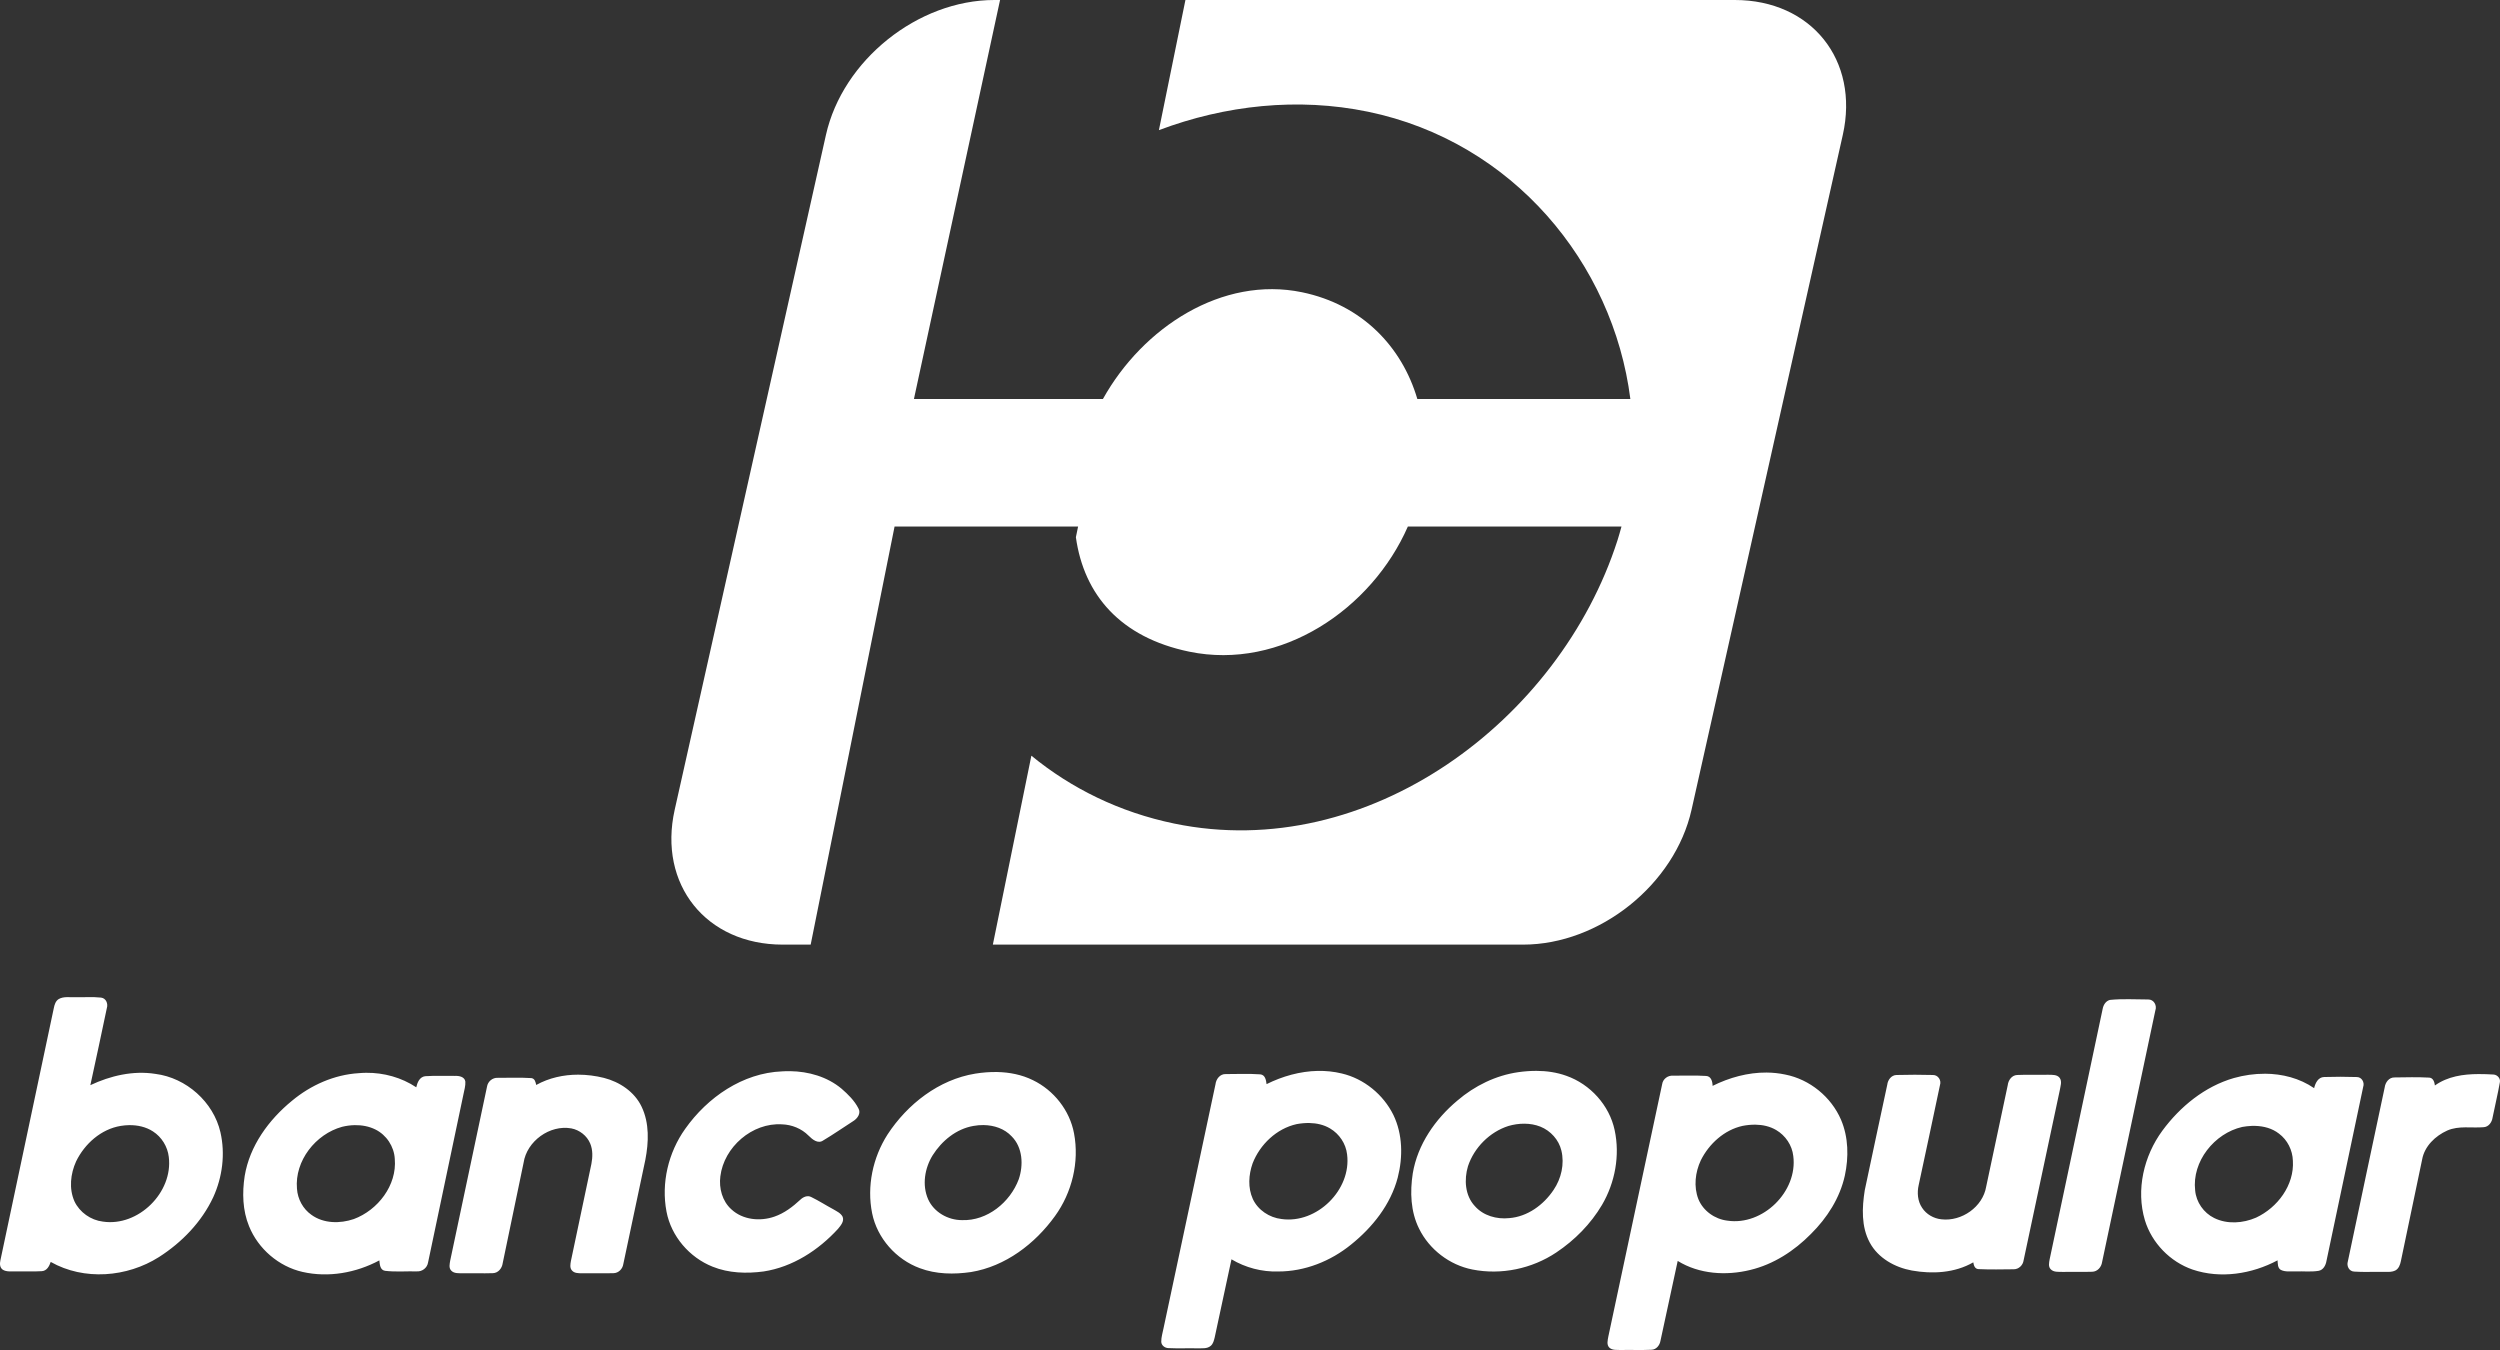 <?xml version="1.0" encoding="UTF-8" standalone="no"?><!DOCTYPE svg PUBLIC "-//W3C//DTD SVG 1.1//EN" "http://www.w3.org/Graphics/SVG/1.1/DTD/svg11.dtd"><svg width="100%" height="100%" viewBox="0 0 100 54" version="1.1" xmlns="http://www.w3.org/2000/svg" xmlns:xlink="http://www.w3.org/1999/xlink" xml:space="preserve" xmlns:serif="http://www.serif.com/" style="fill-rule:evenodd;clip-rule:evenodd;stroke-linejoin:round;stroke-miterlimit:2;"><rect x="0" y="0" width="100" height="54" fill="#333333" stroke="none"/><path id="path19" d="M39.777,-0c-3.063,-0 -6.069,2.406 -6.739,5.396l-6.05,26.993c-0.67,2.989 1.257,5.396 4.32,5.396l1.119,-0l3.356,-16.724l7.341,-0l-0.089,0.431l0.001,0c0.323,2.303 1.782,4.006 4.533,4.575c3.676,0.761 7.303,-1.707 8.746,-5.006l8.545,-0c-0.051,0.185 -0.102,0.37 -0.161,0.554c-2.313,7.204 -9.966,12.934 -17.728,11.328c-2.194,-0.454 -4.12,-1.408 -5.716,-2.715l-1.541,7.557l21.209,-0c3.063,-0 6.069,-2.407 6.739,-5.396l6.05,-26.993c0.67,-2.99 -1.257,-5.396 -4.32,-5.396l-21.975,0l-1.061,5.206c2.655,-1 5.559,-1.317 8.364,-0.737c5.787,1.198 9.803,6.049 10.494,11.49l-8.521,0c-0.614,-2.086 -2.207,-3.771 -4.613,-4.269c-3.187,-0.659 -6.361,1.395 -7.963,4.269l-7.559,0c0.013,-0.053 0.021,-0.108 0.034,-0.161c0.001,-0.005 0.002,-0.009 0.003,-0.014l3.407,-15.784l-0.225,-0Z" style="fill:#fff;fill-rule:nonzero;"/><path id="path191" serif:id="path19" d="M3.519,39.885c-0.174,0.002 -0.349,0.008 -0.524,0.002c-0.214,0.01 -0.446,-0.037 -0.642,0.073c-0.129,0.076 -0.174,0.229 -0.201,0.366c-0.712,3.364 -1.425,6.728 -2.137,10.092c-0.03,0.128 -0.024,0.288 0.096,0.37c0.15,0.094 0.337,0.062 0.505,0.069c0.351,-0.009 0.705,0.013 1.056,-0.01c0.202,-0.012 0.3,-0.202 0.357,-0.37c1.333,0.756 3.054,0.616 4.33,-0.195c0.916,-0.585 1.708,-1.403 2.171,-2.394c0.368,-0.806 0.486,-1.733 0.287,-2.599c-0.279,-1.212 -1.367,-2.176 -2.598,-2.333c-0.89,-0.141 -1.799,0.071 -2.605,0.451c0.226,-1.026 0.442,-2.053 0.659,-3.08c0.058,-0.178 -0.029,-0.399 -0.231,-0.423c-0.173,-0.019 -0.348,-0.021 -0.523,-0.019l0,0Zm81.64,0.083c-0.256,-0.002 -0.512,0.003 -0.765,0.029c-0.165,0.044 -0.259,0.202 -0.288,0.36c-0.707,3.339 -1.413,6.68 -2.121,10.019c-0.022,0.129 -0.061,0.288 0.043,0.393c0.117,0.125 0.306,0.102 0.463,0.107c0.399,-0.006 0.797,0.007 1.196,-0.006c0.212,-0.004 0.37,-0.188 0.397,-0.389c0.709,-3.353 1.421,-6.706 2.129,-10.06c0.075,-0.203 -0.057,-0.447 -0.286,-0.442c-0.255,-0.001 -0.512,-0.01 -0.768,-0.011l-0,-0Zm-23.7,2.867c-0.244,-0.001 -0.488,0.018 -0.727,0.052c-0.902,0.129 -1.748,0.545 -2.437,1.136c-0.886,0.742 -1.591,1.755 -1.784,2.911c-0.115,0.74 -0.088,1.533 0.253,2.214c0.409,0.833 1.22,1.452 2.13,1.632c1.152,0.229 2.385,-0.03 3.359,-0.682c0.737,-0.492 1.377,-1.14 1.828,-1.903c0.522,-0.891 0.723,-1.977 0.505,-2.99c-0.211,-0.995 -0.978,-1.838 -1.932,-2.173c-0.384,-0.138 -0.789,-0.196 -1.195,-0.197Zm-8.748,0.001c-0.709,0.014 -1.416,0.214 -2.048,0.529c-0.022,-0.161 -0.053,-0.372 -0.253,-0.391c-0.459,-0.032 -0.921,-0.012 -1.381,-0.011c-0.229,-0.009 -0.386,0.2 -0.41,0.409c-0.691,3.251 -1.384,6.503 -2.077,9.753c-0.035,0.182 -0.095,0.362 -0.092,0.549c0.007,0.145 0.147,0.248 0.286,0.25c0.389,0.019 0.779,0 1.169,0.009c0.175,-0.007 0.376,0.026 0.521,-0.097c0.103,-0.083 0.131,-0.219 0.162,-0.341c0.222,-1.04 0.445,-2.082 0.671,-3.123c0.562,0.335 1.216,0.507 1.869,0.487c1.06,0.002 2.096,-0.411 2.914,-1.076c0.858,-0.689 1.585,-1.6 1.867,-2.68c0.211,-0.823 0.2,-1.732 -0.174,-2.507c-0.403,-0.816 -1.175,-1.448 -2.063,-1.657c-0.317,-0.077 -0.639,-0.109 -0.961,-0.103l-0,0Zm-21.111,0.011c-0.106,-0.002 -0.211,0.001 -0.316,0.008c-1.578,0.062 -2.987,1.04 -3.877,2.3c-0.674,0.946 -0.965,2.166 -0.747,3.31c0.187,0.986 0.917,1.835 1.845,2.203c0.644,0.26 1.357,0.281 2.037,0.191c1.161,-0.177 2.196,-0.849 2.978,-1.704c0.108,-0.134 0.257,-0.298 0.185,-0.484c-0.076,-0.149 -0.237,-0.218 -0.372,-0.299c-0.295,-0.158 -0.577,-0.341 -0.879,-0.488c-0.152,-0.085 -0.328,-0.005 -0.442,0.106c-0.303,0.281 -0.639,0.539 -1.035,0.675c-0.57,0.2 -1.269,0.133 -1.723,-0.292c-0.364,-0.326 -0.501,-0.844 -0.44,-1.319c0.143,-1.171 1.275,-2.155 2.464,-2.08c0.395,0.012 0.785,0.17 1.064,0.452c0.151,0.15 0.375,0.344 0.59,0.19c0.408,-0.242 0.796,-0.514 1.194,-0.769c0.171,-0.102 0.327,-0.319 0.208,-0.516c-0.158,-0.309 -0.413,-0.557 -0.671,-0.782c-0.574,-0.48 -1.323,-0.692 -2.063,-0.702l-0,-0Zm8.292,0.034c-0.295,-0.006 -0.592,0.018 -0.88,0.064c-1.46,0.238 -2.715,1.218 -3.511,2.435c-0.591,0.923 -0.833,2.074 -0.616,3.152c0.202,0.996 0.958,1.846 1.907,2.195c0.65,0.245 1.366,0.254 2.046,0.155c1.376,-0.225 2.561,-1.128 3.362,-2.24c0.681,-0.942 0.978,-2.161 0.761,-3.307c-0.171,-0.918 -0.808,-1.725 -1.646,-2.129c-0.444,-0.219 -0.932,-0.314 -1.423,-0.325Zm30.774,0.021c-0.747,-0.006 -1.494,0.2 -2.162,0.533c-0.004,-0.169 -0.055,-0.387 -0.261,-0.397c-0.44,-0.028 -0.881,-0.008 -1.321,-0.011c-0.208,-0.016 -0.406,0.131 -0.436,0.34c-0.723,3.363 -1.432,6.73 -2.153,10.094c-0.025,0.145 -0.079,0.329 0.043,0.447c0.122,0.111 0.299,0.084 0.451,0.092c0.413,-0.009 0.827,0.011 1.24,-0.01c0.186,-0.011 0.32,-0.177 0.35,-0.352c0.234,-1.066 0.458,-2.134 0.691,-3.201c0.861,0.532 1.936,0.598 2.903,0.361c0.929,-0.223 1.759,-0.762 2.425,-1.439c0.648,-0.64 1.161,-1.441 1.358,-2.338c0.158,-0.736 0.145,-1.529 -0.152,-2.228c-0.392,-0.916 -1.252,-1.618 -2.232,-1.811c-0.246,-0.052 -0.495,-0.078 -0.744,-0.08l0,0Zm-56.016,0.01c-0.101,0.001 -0.202,0.006 -0.302,0.015c-0.981,0.06 -1.918,0.479 -2.669,1.104c-0.93,0.761 -1.692,1.802 -1.892,3.009c-0.102,0.669 -0.085,1.376 0.175,2.009c0.366,0.905 1.186,1.611 2.14,1.828c1.035,0.236 2.141,0.037 3.071,-0.461c0.018,0.16 0.027,0.386 0.231,0.417c0.418,0.05 0.845,0.012 1.268,0.022c0.214,0.016 0.417,-0.141 0.45,-0.354c0.476,-2.245 0.943,-4.492 1.418,-6.738c0.033,-0.164 0.084,-0.33 0.074,-0.499c-0.025,-0.194 -0.253,-0.236 -0.414,-0.228c-0.398,0.006 -0.797,-0.015 -1.195,0.012c-0.223,0.03 -0.311,0.253 -0.355,0.444c-0.589,-0.392 -1.296,-0.587 -2,-0.58Zm75.943,0.038c-0.418,-0.002 -0.838,0.059 -1.236,0.171c-1.166,0.336 -2.152,1.142 -2.863,2.107c-0.743,1.011 -1.061,2.365 -0.699,3.581c0.277,0.91 1.01,1.664 1.908,1.974c1.117,0.377 2.371,0.179 3.398,-0.369c0.014,0.131 -0.002,0.305 0.132,0.382c0.182,0.091 0.394,0.053 0.591,0.061c0.307,-0.013 0.618,0.027 0.923,-0.024c0.189,-0.036 0.285,-0.227 0.313,-0.402c0.488,-2.318 0.98,-4.636 1.467,-6.954c0.064,-0.181 -0.057,-0.397 -0.258,-0.395c-0.435,-0.015 -0.871,-0.014 -1.305,-0.001c-0.239,0.006 -0.353,0.245 -0.399,0.446c-0.581,-0.399 -1.274,-0.575 -1.972,-0.578l0,0.001Zm8.547,0.013c-0.615,0.002 -1.233,0.092 -1.744,0.456c-0.017,-0.135 -0.066,-0.305 -0.228,-0.314c-0.462,-0.026 -0.926,-0.013 -1.388,-0.007c-0.22,-0.004 -0.366,0.196 -0.392,0.396c-0.49,2.321 -0.989,4.64 -1.474,6.962c-0.057,0.182 0.046,0.4 0.253,0.408c0.372,0.028 0.748,0.003 1.122,0.012c0.176,-0.006 0.368,0.025 0.532,-0.061c0.131,-0.074 0.184,-0.226 0.213,-0.366c0.282,-1.356 0.568,-2.712 0.851,-4.068c0.096,-0.534 0.528,-0.945 1.006,-1.16c0.461,-0.202 0.973,-0.091 1.458,-0.133c0.201,-0.013 0.33,-0.204 0.355,-0.389c0.094,-0.469 0.207,-0.933 0.29,-1.403c0.036,-0.153 -0.096,-0.301 -0.245,-0.314c-0.2,-0.012 -0.404,-0.02 -0.609,-0.019l-0,-0Zm-76.017,0.024c-0.582,0 -1.162,0.127 -1.675,0.412c-0.025,-0.115 -0.052,-0.256 -0.193,-0.275c-0.445,-0.028 -0.893,-0.009 -1.34,-0.011c-0.212,-0.014 -0.404,0.146 -0.435,0.354c-0.494,2.318 -0.98,4.638 -1.472,6.956c-0.021,0.13 -0.063,0.29 0.038,0.398c0.117,0.13 0.312,0.105 0.469,0.111c0.399,-0.006 0.798,0.008 1.197,-0.005c0.214,-0.004 0.369,-0.195 0.395,-0.397c0.279,-1.339 0.559,-2.679 0.836,-4.019c0.129,-0.865 1.049,-1.53 1.91,-1.375c0.329,0.063 0.624,0.293 0.754,0.603c0.109,0.258 0.1,0.55 0.048,0.82c-0.274,1.292 -0.545,2.584 -0.818,3.877c-0.021,0.125 -0.055,0.28 0.042,0.384c0.096,0.114 0.262,0.109 0.398,0.112c0.422,-0.005 0.844,0.007 1.266,-0.005c0.2,-0.004 0.361,-0.171 0.389,-0.364c0.296,-1.389 0.586,-2.778 0.881,-4.168c0.136,-0.702 0.167,-1.47 -0.15,-2.129c-0.284,-0.596 -0.878,-0.99 -1.505,-1.15c-0.336,-0.084 -0.686,-0.129 -1.035,-0.129l-0,0Zm53.465,0.003c-0.242,0 -0.485,0.003 -0.727,0.01c-0.208,0.004 -0.349,0.196 -0.371,0.389c-0.298,1.407 -0.607,2.812 -0.9,4.22c-0.11,0.695 -0.145,1.457 0.201,2.095c0.334,0.622 1.005,0.993 1.683,1.117c0.823,0.147 1.718,0.099 2.457,-0.327c0.021,0.124 0.059,0.264 0.212,0.271c0.468,0.022 0.939,0.01 1.408,0.006c0.2,-0 0.367,-0.163 0.393,-0.357c0.485,-2.269 0.962,-4.54 1.448,-6.809c0.024,-0.159 0.097,-0.34 -0.003,-0.487c-0.104,-0.14 -0.294,-0.122 -0.446,-0.127c-0.42,0.008 -0.841,-0.01 -1.259,0.009c-0.216,0.01 -0.353,0.213 -0.375,0.41c-0.288,1.352 -0.575,2.704 -0.862,4.056c-0.135,0.812 -0.982,1.401 -1.789,1.307c-0.309,-0.031 -0.605,-0.199 -0.775,-0.462c-0.178,-0.263 -0.205,-0.603 -0.136,-0.907c0.284,-1.334 0.574,-2.666 0.852,-4.001c0.066,-0.191 -0.078,-0.408 -0.283,-0.403c-0.242,-0.006 -0.485,-0.009 -0.728,-0.01l0,0Zm-24.208,1.931c0.289,0.006 0.575,0.069 0.826,0.219c0.367,0.218 0.628,0.606 0.677,1.033c0.184,1.416 -1.209,2.789 -2.622,2.588c-0.484,-0.055 -0.943,-0.357 -1.149,-0.803c-0.202,-0.447 -0.168,-0.969 -0.008,-1.423c0.294,-0.756 0.959,-1.392 1.761,-1.57c0.168,-0.031 0.342,-0.048 0.515,-0.044l0,-0Zm8.6,0.027c0.217,0.001 0.433,0.038 0.635,0.118c0.409,0.164 0.738,0.526 0.84,0.957c0.13,0.538 -0.004,1.12 -0.312,1.574c-0.4,0.598 -1.043,1.072 -1.776,1.128c-0.499,0.053 -1.037,-0.096 -1.374,-0.482c-0.395,-0.421 -0.433,-1.062 -0.275,-1.592c0.247,-0.747 0.869,-1.373 1.62,-1.612c0.207,-0.06 0.425,-0.093 0.642,-0.091Zm9.237,0.039c0.29,0.004 0.578,0.066 0.83,0.215c0.372,0.218 0.637,0.609 0.684,1.039c0.184,1.42 -1.219,2.798 -2.636,2.585c-0.501,-0.059 -0.971,-0.39 -1.161,-0.862c-0.193,-0.5 -0.126,-1.073 0.098,-1.551c0.329,-0.661 0.936,-1.214 1.667,-1.377c0.169,-0.033 0.343,-0.051 0.518,-0.049Zm-30.87,0.016c0.416,0.007 0.832,0.142 1.121,0.453c0.442,0.444 0.475,1.15 0.281,1.716c-0.343,0.92 -1.259,1.671 -2.271,1.633c-0.558,0.001 -1.121,-0.316 -1.353,-0.834c-0.249,-0.567 -0.138,-1.243 0.181,-1.759c0.365,-0.578 0.943,-1.055 1.629,-1.174c0.135,-0.025 0.273,-0.037 0.412,-0.035Zm-25.158,0.003c0.285,-0.005 0.571,0.047 0.827,0.174c0.444,0.22 0.749,0.683 0.775,1.178c0.091,1.055 -0.677,2.048 -1.64,2.405c-0.549,0.187 -1.206,0.183 -1.691,-0.167c-0.342,-0.238 -0.556,-0.636 -0.582,-1.05c-0.095,-1.115 0.748,-2.183 1.804,-2.473c0.165,-0.041 0.336,-0.064 0.507,-0.067Zm-9.025,-0c0.334,-0.005 0.672,0.068 0.954,0.251c0.349,0.224 0.586,0.609 0.633,1.021c0.178,1.418 -1.221,2.801 -2.639,2.586c-0.481,-0.058 -0.927,-0.371 -1.134,-0.81c-0.225,-0.506 -0.159,-1.103 0.066,-1.598c0.342,-0.704 1,-1.292 1.788,-1.42c0.109,-0.018 0.22,-0.028 0.332,-0.03Zm85.05,0.03c0.338,0.01 0.672,0.098 0.943,0.308c0.341,0.253 0.546,0.665 0.558,1.088c0.061,0.974 -0.616,1.875 -1.474,2.274c-0.523,0.227 -1.153,0.272 -1.674,0.015c-0.421,-0.207 -0.72,-0.635 -0.761,-1.103c-0.134,-1.159 0.77,-2.286 1.883,-2.54c0.124,-0.022 0.252,-0.037 0.38,-0.042c0.049,-0.002 0.097,-0.002 0.145,-0l0,-0Z" style="fill:#fff;fill-rule:nonzero;"/></svg>